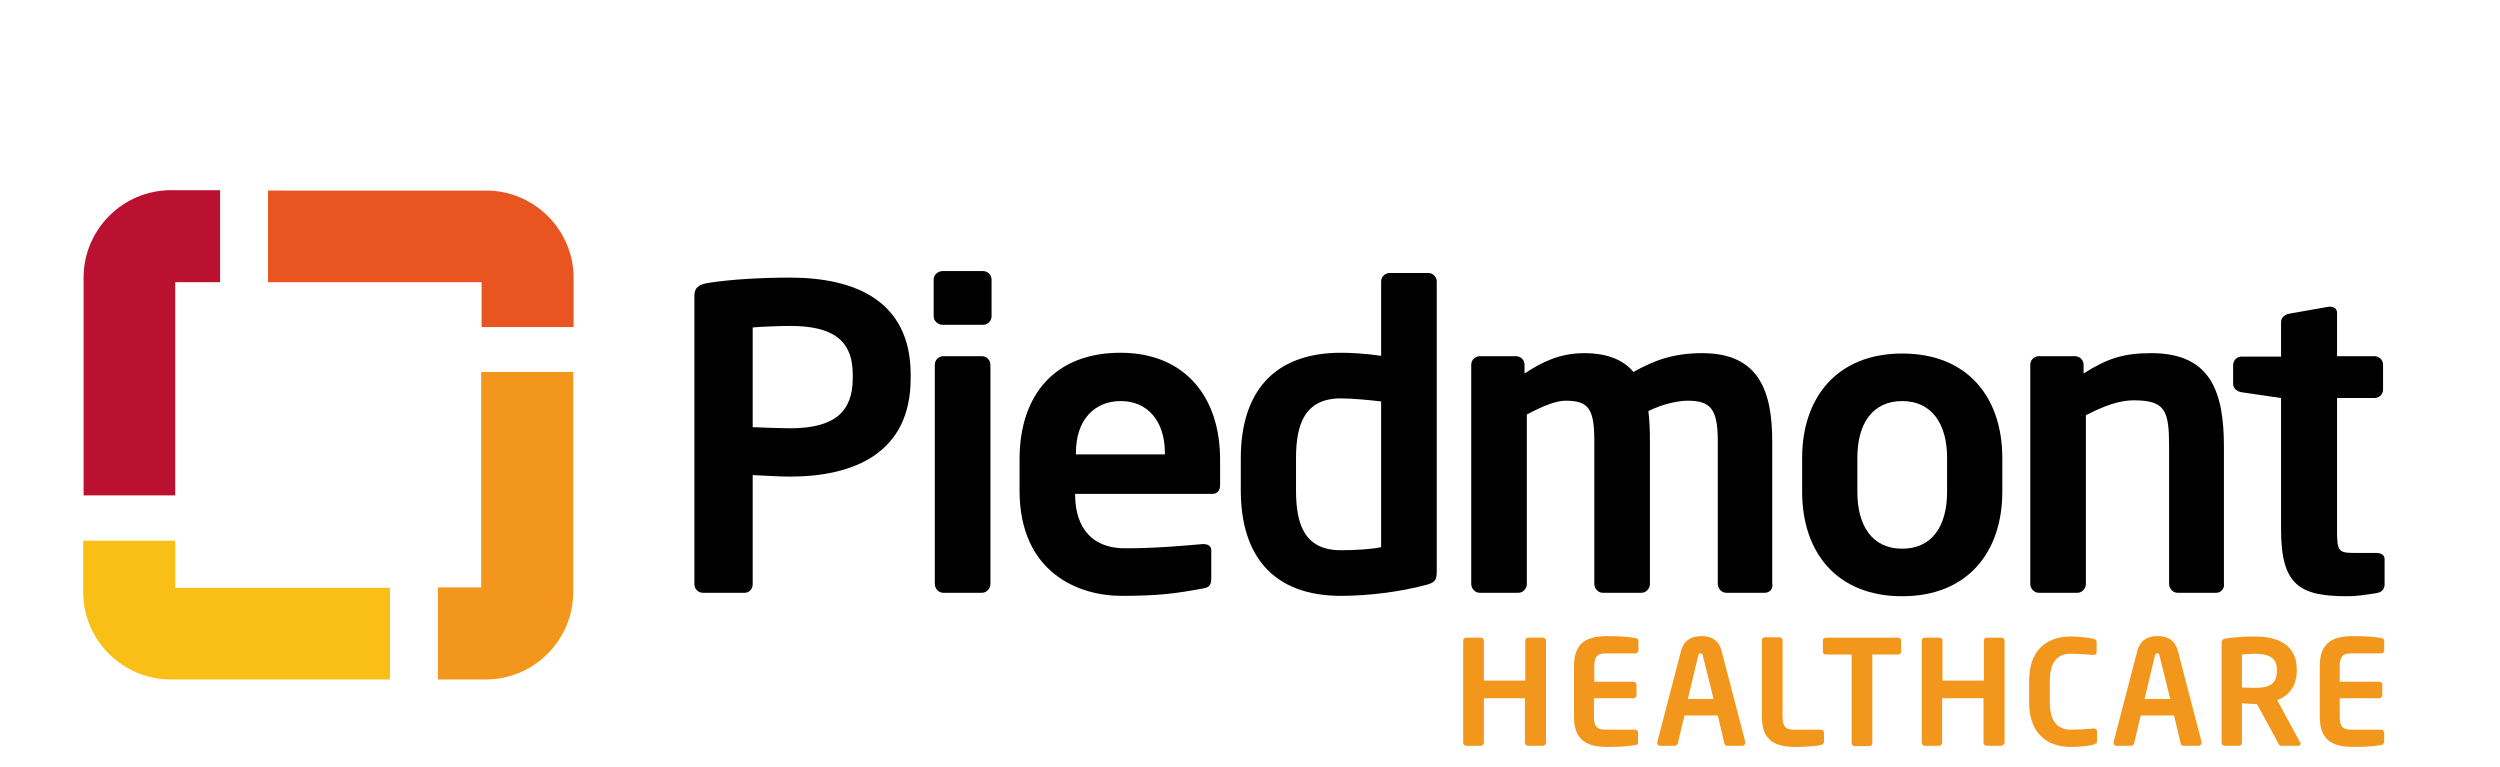 <?xml version="1.0" encoding="utf-8"?>
<!-- Generator: Adobe Illustrator 19.2.1, SVG Export Plug-In . SVG Version: 6.00 Build 0)  -->
<svg version="1.1" id="layer" xmlns="http://www.w3.org/2000/svg" xmlns:xlink="http://www.w3.org/1999/xlink" x="0px" y="0px"
	 viewBox="0 200 652 200" style="enable-background:new 0 0 652 652;" xml:space="preserve">
<style type="text/css">
	.st0{fill:#F2971B;}
	.st1{fill:#BB1130;}
	.st2{fill:#E95521;}
	.st3{fill:#F9BF17;}
</style>
<g>
	<path d="M206,324.3c-2.8,0-7.2-0.3-9.7-0.4v28.5c0,1.2-0.9,2.2-2.1,2.2h-10.9c-1.2,0-2.2-1-2.2-2.2v-75.3c0-2.2,1.3-2.9,3.5-3.3
		c5.7-0.9,13.5-1.4,21.4-1.4c16.8,0,31.5,5.9,31.5,25.3v1C237.5,318.1,222.8,324.3,206,324.3 M222.4,297.7c0-9.2-5.5-12.7-16.4-12.7
		c-2.3,0-7.8,0.2-9.7,0.4v26c1.7,0.1,7.9,0.3,9.7,0.3c11.8,0,16.4-4.4,16.4-13.1V297.7z"/>
	<path d="M256.4,284.7h-10.6c-1.2,0-2.3-1-2.3-2.2v-9.6c0-1.2,1.1-2.2,2.3-2.2h10.6c1.2,0,2.2,1,2.2,2.2v9.6
		C258.6,283.7,257.6,284.7,256.4,284.7 M256.1,354.6H246c-1.2,0-2.2-1.1-2.2-2.3v-57.2c0-1.2,1-2.2,2.2-2.2h10.1
		c1.2,0,2.2,1,2.2,2.2v57.2C258.3,353.5,257.3,354.6,256.1,354.6"/>
	<path d="M316.1,328.8h-35.7v0.3c0,6.3,2.6,13.9,13.1,13.9c8,0,15.5-0.7,20.1-1.1h0.3c1.1,0,2,0.5,2,1.6v7.2c0,1.7-0.3,2.5-2.3,2.8
		c-7.1,1.3-11.4,1.9-21.2,1.9c-10.9,0-26.5-5.9-26.5-27.5v-8.1c0-17.1,9.5-27.8,26.3-27.8c16.8,0,26,11.5,26,27.8v6.1
		C318.3,327.8,317.7,328.8,316.1,328.8 M303.8,318.1c0-8.5-4.7-13.5-11.5-13.5c-6.8,0-11.7,4.8-11.7,13.5v0.4h23.2V318.1z"/>
	<path d="M371.7,352.6c-6.8,1.8-15,2.8-22,2.8c-17.6,0-26.1-10.4-26.1-27.5v-8.4c0-17.1,8.5-27.5,26.1-27.5c2.6,0,6.5,0.2,10.5,0.8
		v-19.4c0-1.2,1-2.2,2.2-2.2h10.1c1.2,0,2.2,1,2.2,2.2v76.1C374.6,351.3,374.2,352,371.7,352.6 M360.2,304.7
		c-3.1-0.4-7.9-0.8-10.5-0.8c-9.4,0-11.7,6.7-11.7,15.6v8.4c0,9,2.3,15.6,11.7,15.6c3.9,0,8.4-0.3,10.5-0.8V304.7z"/>
	<path d="M460.3,354.6h-10.1c-1.2,0-2.2-1.1-2.2-2.3v-37.2c0-8.4-1.8-10.6-7.9-10.6c-2.1,0-6.2,0.7-10.2,2.7
		c0.3,2.4,0.4,5.1,0.4,7.9v37.2c0,1.2-1,2.3-2.2,2.3h-10.1c-1.2,0-2.2-1.1-2.2-2.3v-37.2c0-8.4-1.4-10.6-7.5-10.6
		c-2.3,0-5.6,1.2-10.1,3.6v44.2c0,1.2-1,2.3-2.2,2.3h-10.1c-1.2,0-2.2-1.1-2.2-2.3v-57.2c0-1.2,1-2.2,2.2-2.2h9.5
		c1.2,0,2.2,1,2.2,2.2v2.3c4.6-3,9.2-5.3,15.6-5.3c6.2,0,10.3,1.9,12.8,4.9c5.6-3.1,10.5-4.9,18-4.9c14.9,0,18.2,10.2,18.2,23v37.2
		C462.5,353.5,461.5,354.6,460.3,354.6"/>
	<path d="M496.1,355.5c-17.2,0-26.1-11.6-26.1-27.2v-8.9c0-15.6,9-27.2,26.1-27.2c17.2,0,26.1,11.6,26.1,27.2v8.9
		C522.2,343.9,513.2,355.5,496.1,355.5 M507.8,319.4c0-9-4.1-14.8-11.7-14.8c-7.7,0-11.7,5.8-11.7,14.8v8.9c0,9,4,14.8,11.7,14.8
		c7.7,0,11.7-5.8,11.7-14.8V319.4z"/>
	<path d="M578,354.6h-10.1c-1.2,0-2.2-1.1-2.2-2.3v-35.7c0-9.5-0.9-12.2-9.3-12.2c-3.7,0-7.8,1.5-12.4,3.9v44c0,1.2-1,2.3-2.2,2.3
		h-10.1c-1.2,0-2.2-1.1-2.2-2.3v-57.2c0-1.2,1-2.2,2.2-2.2h9.5c1.2,0,2.2,1,2.2,2.2v2.3c6.3-4,10.5-5.3,17.7-5.3
		c15.8,0,18.9,10.6,18.9,24.5v35.7C580.2,353.5,579.2,354.6,578,354.6"/>
	<path d="M619.7,354.7c-2.6,0.4-5,0.8-7.4,0.8c-12.4,0-17.4-2.7-17.4-17.4v-34.3l-10.3-1.5c-1.2-0.2-2.2-1-2.2-2.2v-4.9
		c0-1.2,1-2.2,2.2-2.2h10.3v-9c0-1.2,1-2,2.2-2.2l10.2-1.8h0.4c1,0,1.8,0.5,1.8,1.6v11.3h9.8c1.2,0,2.2,1,2.2,2.2v6.5
		c0,1.2-1,2.2-2.2,2.2h-9.8v34.3c0,5.5,0.3,6.1,4.3,6.1h5.8c1.4,0,2.3,0.5,2.3,1.6v6.9C621.7,353.8,621.1,354.5,619.7,354.7"/>
	<path class="st0" d="M402.3,394.5h-3.8c-0.4,0-0.8-0.3-0.8-0.8v-11.6H387v11.6c0,0.4-0.3,0.8-0.8,0.8h-3.8c-0.4,0-0.8-0.3-0.8-0.8
		V367c0-0.4,0.3-0.7,0.8-0.7h3.8c0.4,0,0.8,0.3,0.8,0.7v10.5h10.8V367c0-0.4,0.3-0.7,0.8-0.7h3.8c0.4,0,0.8,0.3,0.8,0.7v26.8
		C403.1,394.2,402.8,394.5,402.3,394.5"/>
	<path class="st0" d="M426.5,394.3c-1.2,0.2-2.7,0.5-7.2,0.5c-4.9,0-8.8-1.3-8.8-7.8v-13.3c0-6.5,3.8-7.8,8.8-7.8
		c4.5,0,6,0.3,7.2,0.5c0.6,0.1,0.8,0.3,0.8,0.8v2.4c0,0.4-0.3,0.8-0.8,0.8h-7.7c-2.2,0-3,0.8-3,3.3v4.1H426c0.4,0,0.8,0.3,0.8,0.8
		v2.7c0,0.4-0.3,0.8-0.8,0.8h-10.3v4.9c0,2.5,0.8,3.3,3,3.3h7.7c0.4,0,0.8,0.3,0.8,0.8v2.4C427.3,394,427.1,394.2,426.5,394.3"/>
	<path class="st0" d="M454.4,394.5h-4c-0.3,0-0.7-0.3-0.7-0.7l-1.7-7.2h-8.7l-1.7,7.2c-0.1,0.3-0.4,0.7-0.7,0.7h-4
		c-0.4,0-0.7-0.3-0.7-0.7c0,0,0-0.1,0-0.2l6.2-23.8c0.9-3.5,3.7-3.9,5.3-3.9c1.6,0,4.4,0.3,5.3,3.9l6.2,23.8c0,0.1,0,0.2,0,0.2
		C455.1,394.2,454.8,394.5,454.4,394.5 M444.1,371c-0.1-0.5-0.2-0.6-0.6-0.6c-0.4,0-0.5,0.2-0.6,0.6l-2.7,11.3h6.7L444.1,371z"/>
	<path class="st0" d="M474.8,394.3c-1.1,0.3-4.4,0.5-6.5,0.5c-4.9,0-8.8-1.3-8.8-7.8v-20c0-0.4,0.3-0.8,0.8-0.8h3.8
		c0.4,0,0.8,0.3,0.8,0.8v20c0,2.5,0.8,3.3,3,3.3h7c0.4,0,0.8,0.3,0.8,0.8v2.4C475.6,394,475.4,394.2,474.8,394.3"/>
	<path class="st0" d="M495,370.7h-6.7v23.1c0,0.4-0.3,0.8-0.8,0.8h-3.8c-0.4,0-0.8-0.3-0.8-0.8v-23.1h-6.7c-0.4,0-0.8-0.3-0.8-0.7
		v-3c0-0.4,0.3-0.7,0.8-0.7H495c0.4,0,0.8,0.3,0.8,0.7v3C495.8,370.4,495.4,370.7,495,370.7"/>
	<path class="st0" d="M521.9,394.5h-3.8c-0.4,0-0.8-0.3-0.8-0.8v-11.6h-10.8v11.6c0,0.4-0.3,0.8-0.8,0.8H502c-0.4,0-0.8-0.3-0.8-0.8
		V367c0-0.4,0.3-0.7,0.8-0.7h3.8c0.4,0,0.8,0.3,0.8,0.7v10.5h10.8V367c0-0.4,0.3-0.7,0.8-0.7h3.8c0.4,0,0.8,0.3,0.8,0.7v26.8
		C522.6,394.2,522.3,394.5,521.9,394.5"/>
	<path class="st0" d="M546,394.2c-0.6,0.2-3.1,0.6-6,0.6c-4.6,0-10.8-2.2-10.8-11.6v-5.6c0-9.5,6.2-11.6,10.8-11.6
		c2.9,0,5.4,0.5,6,0.6c0.5,0.2,0.8,0.3,0.8,0.9v2.5c0,0.5-0.2,0.8-0.8,0.8H546c-1.3-0.1-3.9-0.3-5.9-0.3c-3.2,0-5.5,1.7-5.5,7.1v5.6
		c0,5.3,2.3,7.1,5.5,7.1c2,0,4.6-0.2,5.9-0.3h0.1c0.6,0,0.8,0.3,0.8,0.8v2.5C546.9,393.9,546.5,394,546,394.2"/>
	<path class="st0" d="M573.4,394.5h-4c-0.3,0-0.7-0.3-0.7-0.7l-1.7-7.2h-8.7l-1.7,7.2c-0.1,0.3-0.4,0.7-0.7,0.7h-4
		c-0.4,0-0.7-0.3-0.7-0.7c0,0,0-0.1,0-0.2l6.2-23.8c0.9-3.5,3.6-3.9,5.3-3.9c1.6,0,4.4,0.3,5.3,3.9l6.2,23.8c0,0.1,0,0.2,0,0.2
		C574.1,394.2,573.8,394.5,573.4,394.5 M563.2,371c-0.1-0.5-0.2-0.6-0.6-0.6c-0.4,0-0.5,0.2-0.6,0.6l-2.7,11.3h6.7L563.2,371z"/>
	<path class="st0" d="M599.5,394.5h-4.6c-0.4,0-0.6-0.4-0.8-0.8l-5.5-10.1h-0.5c-1,0-2.5-0.1-3.4-0.2v10.3c0,0.4-0.3,0.8-0.7,0.8
		h-3.8c-0.4,0-0.8-0.3-0.8-0.8v-26.1c0-0.8,0.5-1,1.2-1.1c2-0.3,4.7-0.5,7.5-0.5c5.9,0,10.9,2.1,10.9,8.6v0.3c0,4-2,6.5-5.1,7.7
		l6,11.1c0.1,0.1,0.1,0.2,0.1,0.3C599.9,394.3,599.8,394.5,599.5,394.5 M593.8,374.6c0-2.9-1.9-4.1-5.7-4.1c-0.8,0-2.7,0.1-3.4,0.2
		v8.6c0.6,0,2.7,0.1,3.4,0.1c3.9,0,5.7-1.1,5.7-4.4V374.6z"/>
	<path class="st0" d="M621,394.3c-1.2,0.2-2.7,0.5-7.2,0.5c-4.9,0-8.8-1.3-8.8-7.8v-13.3c0-6.5,3.8-7.8,8.8-7.8c4.5,0,6,0.3,7.2,0.5
		c0.6,0.1,0.8,0.3,0.8,0.8v2.4c0,0.4-0.3,0.8-0.8,0.8h-7.8c-2.2,0-3,0.8-3,3.3v4.1h10.3c0.4,0,0.8,0.3,0.8,0.8v2.7
		c0,0.4-0.3,0.8-0.8,0.8h-10.3v4.9c0,2.5,0.8,3.3,3,3.3h7.8c0.4,0,0.8,0.3,0.8,0.8v2.4C621.7,394,621.5,394.2,621,394.3"/>
	<path class="st1" d="M45.7,329.3v-55.7h11.7v-24H44.6c-12.6,0-22.8,10.3-22.8,22.8v56.8H45.7z"/>
	<path class="st2" d="M69.9,273.6h55.7v11.7h24v-12.8c0-12.6-10.3-22.8-22.8-22.8H69.9V273.6z"/>
	<path class="st3" d="M101.8,353.3H45.7v-12.3h-24v13.4c0,12.6,10.3,22.8,22.8,22.8h57.2V353.3z"/>
	<path class="st0" d="M125.5,296.9v56.3h-11.3v24h12.5c12.6,0,22.8-10.3,22.8-22.8v-57.4H125.5z"/>
</g>
</svg>
